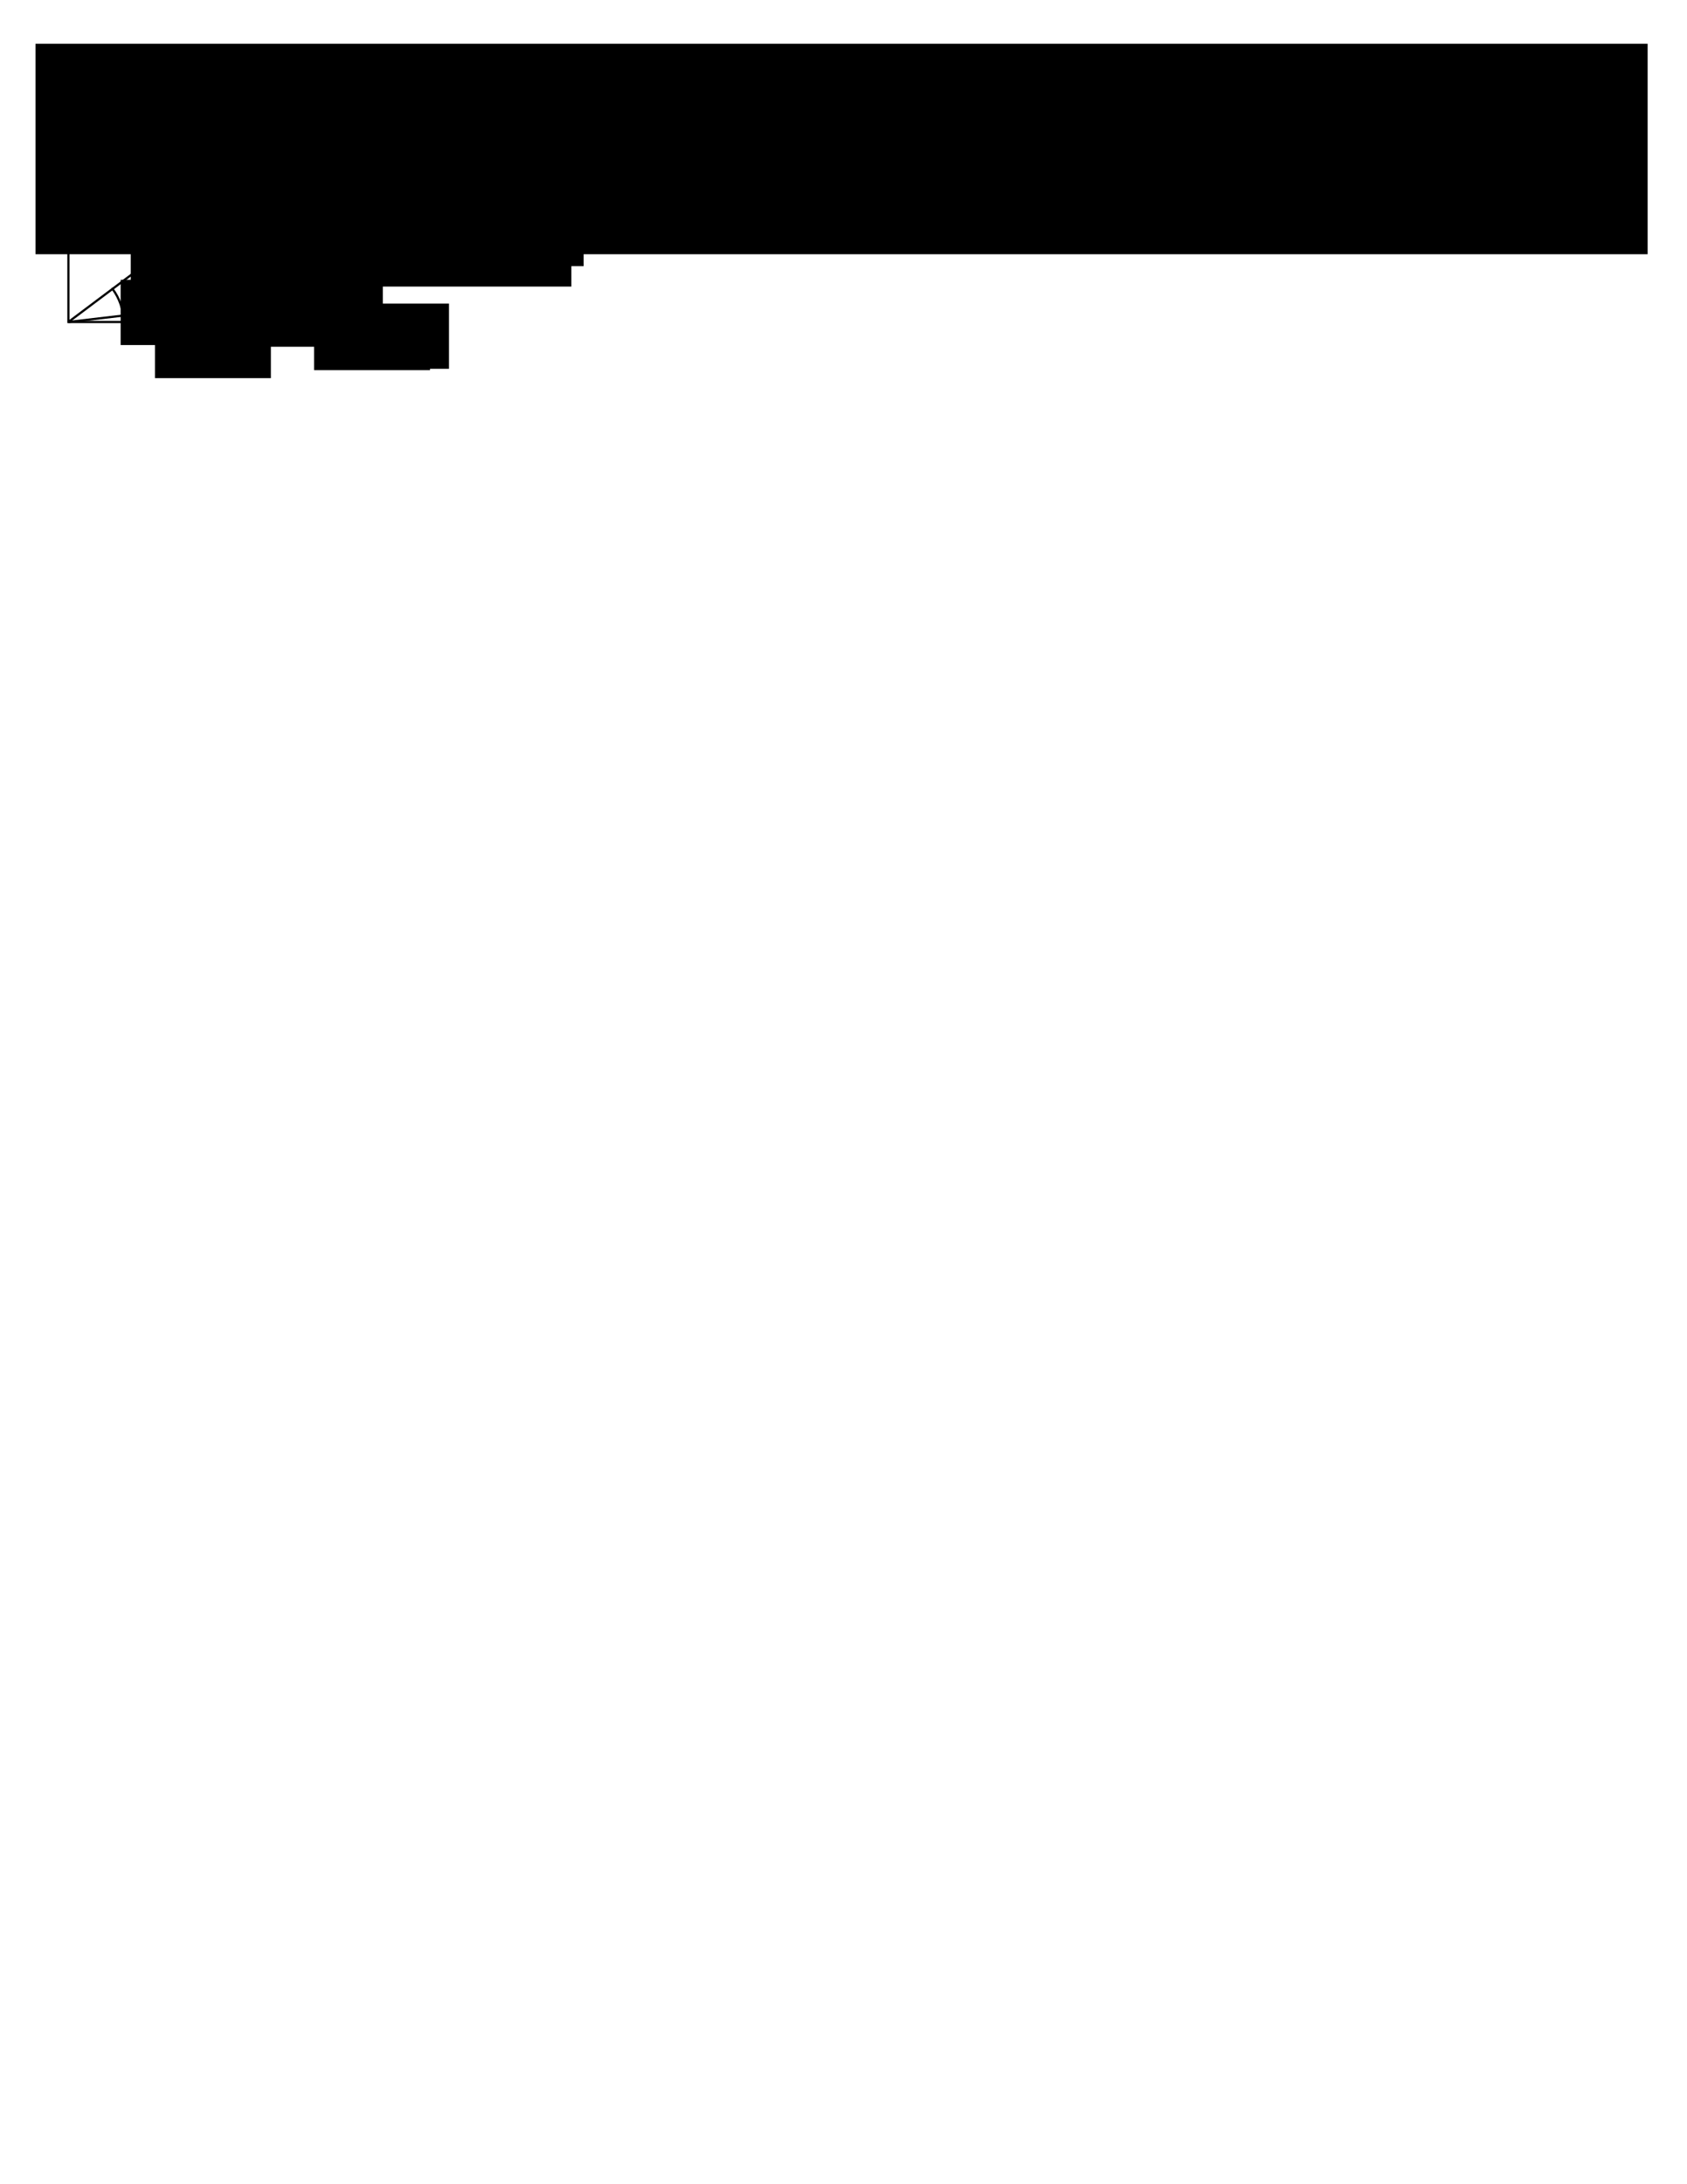 <?xml version="1.0" encoding="UTF-8" standalone="no"?>
<!-- Created with Inkscape (http://www.inkscape.org/) -->

<svg
   xmlns:dc="http://purl.org/dc/elements/1.1/"
   xmlns:cc="http://creativecommons.org/ns#"
   xmlns:rdf="http://www.w3.org/1999/02/22-rdf-syntax-ns#"
   xmlns:svg="http://www.w3.org/2000/svg"
   xmlns="http://www.w3.org/2000/svg"
   xmlns:sodipodi="http://sodipodi.sourceforge.net/DTD/sodipodi-0.dtd"
   xmlns:inkscape="http://www.inkscape.org/namespaces/inkscape"
   width="765"
   height="990"
   id="svg2993"
   version="1.1"
   inkscape:version="0.48.2 r9819"
   sodipodi:docname="involute_geometry.svg">
  <defs
     id="defs2995" />
  <sodipodi:namedview
     id="base"
     pagecolor="#ffffff"
     bordercolor="#666666"
     borderopacity="1.0"
     inkscape:pageopacity="0.0"
     inkscape:pageshadow="2"
     inkscape:zoom="1.1413703"
     inkscape:cx="25.754799"
     inkscape:cy="715.58026"
     inkscape:document-units="px"
     inkscape:current-layer="layer1"
     showgrid="true"
     inkscape:window-width="1680"
     inkscape:window-height="988"
     inkscape:window-x="-8"
     inkscape:window-y="-8"
     inkscape:window-maximized="1"
     showguides="false"
     inkscape:snap-global="false">
    <inkscape:grid
       type="xygrid"
       id="grid2990"
       empspacing="5"
       visible="true"
       enabled="true"
       snapvisiblegridlinesonly="true" />
  </sodipodi:namedview>
  <g
     inkscape:label="Layer 1"
     inkscape:groupmode="layer"
     id="layer1"
     transform="translate(0,-62.362)">
    <flowRoot
       xml:space="preserve"
       id="flowRoot2982"
       style="font-size:16px;font-style:normal;font-weight:normal;line-height:125%;letter-spacing:0px;word-spacing:0px;fill:#000000;fill-opacity:1;stroke:none;font-family:Sans"
       transform="translate(0,62.362)"><flowRegion
         id="flowRegion2984"><rect
           id="rect2986"
           width="731.039"
           height="95.407"
           x="16.108"
           y="19.825" /></flowRegion><flowPara
         id="flowPara2988">How to generate an involute:</flowPara></flowRoot>    <flowRoot
       xml:space="preserve"
       id="flowRoot3015-2-5-8-1"
       style="font-size:16px;font-style:normal;font-variant:normal;font-weight:normal;font-stretch:normal;line-height:125%;letter-spacing:0px;word-spacing:0px;fill:#000000;fill-opacity:1;stroke:none;font-family:SWMath;-inkscape-font-specification:SWMath"
       transform="translate(-33.455,63.496)"><flowRegion
         id="flowRegion3017-4-2-5-8"><rect
           id="rect3019-5-7-7-9"
           width="52.568"
           height="29.57"
           x="175.885"
           y="137.078"
           style="font-style:normal;font-variant:normal;font-weight:normal;font-stretch:normal;font-family:SWMath;-inkscape-font-specification:SWMath" /></flowRegion><flowPara
         id="flowPara3874-6-6-2"
         style="font-style:normal;font-variant:normal;font-weight:normal;font-stretch:normal;font-family:SWMath;-inkscape-font-specification:SWMath">lqwertyll</flowPara></flowRoot>    <g
       id="g4210"
       transform="matrix(0.578,0,0,0.578,14.802,47.588)">
      <flowRoot
         transform="translate(33.412,-12.352)"
         style="font-size:16px;font-style:normal;font-weight:normal;line-height:125%;letter-spacing:0px;word-spacing:0px;fill:#000000;fill-opacity:1;stroke:none;font-family:Sans"
         id="flowRoot3015-2"
         xml:space="preserve"><flowRegion
           id="flowRegion3017-2"><rect
             y="137.078"
             x="175.885"
             height="31.76"
             width="159.019"
             id="rect3019-1" /></flowRegion><flowPara
           id="flowPara3021-6">x=Rcosθ+θRsinθ</flowPara></flowRoot>      <flowRoot
         xml:space="preserve"
         id="flowRoot3986"
         style="font-size:16px;font-style:normal;font-weight:normal;line-height:125%;letter-spacing:0px;word-spacing:0px;fill:#000000;fill-opacity:1;stroke:none;font-family:Sans"
         transform="translate(33.412,3.648)"><flowRegion
           id="flowRegion3988"><rect
             id="rect3990"
             width="159.019"
             height="31.76"
             x="175.885"
             y="137.078" /></flowRegion><flowPara
           id="flowPara3992">y=Rsinθ-θRcosθ</flowPara></flowRoot>      <flowRoot
         xml:space="preserve"
         id="flowRoot4155"
         style="font-size:16px;font-style:normal;font-weight:normal;line-height:125%;letter-spacing:0px;word-spacing:0px;fill:#000000;fill-opacity:1;stroke:none;font-family:Sans"
         transform="translate(23.412,-28.352)"><flowRegion
           id="flowRegion4157"><rect
             id="rect4159"
             width="159.019"
             height="31.76"
             x="175.885"
             y="137.078" /></flowRegion><flowPara
           id="flowPara4161">cartesian coordinates:</flowPara></flowRoot>    </g>
    <g
       id="g4186"
       transform="matrix(0.578,0,0,0.578,14.554,8.563)">
      <g
         id="g4171">
        <flowRoot
           xml:space="preserve"
           id="flowRoot3994"
           style="font-size:16px;font-style:normal;font-weight:normal;line-height:125%;letter-spacing:0px;word-spacing:0px;fill:#000000;fill-opacity:1;stroke:none;font-family:Sans"
           transform="translate(33.412,131.648)"><flowRegion
             id="flowRegion3996"><rect
               id="rect3998"
               width="223.416"
               height="33.074"
               x="175.885"
               y="137.078" /></flowRegion><flowPara
             id="flowPara4000">d =  x + y  </flowPara></flowRoot>        <flowRoot
           xml:space="preserve"
           id="flowRoot3994-3"
           style="font-size:16px;font-style:normal;font-weight:normal;line-height:125%;letter-spacing:0px;word-spacing:0px;fill:#000000;fill-opacity:1;stroke:none;font-family:Sans"
           transform="matrix(0.423,0,0,0.423,174.487,211.087)"><flowRegion
             id="flowRegion3996-1"><rect
               id="rect3998-2"
               width="159.019"
               height="31.76"
               x="175.885"
               y="137.078" /></flowRegion><flowPara
             id="flowPara4000-3">2</flowPara></flowRoot>        <flowRoot
           transform="matrix(0.423,0,0,0.423,200.925,211.087)"
           style="font-size:16px;font-style:normal;font-weight:normal;line-height:125%;letter-spacing:0px;word-spacing:0px;fill:#000000;fill-opacity:1;stroke:none;font-family:Sans"
           id="flowRoot4110"
           xml:space="preserve"><flowRegion
             id="flowRegion4112"><rect
               y="137.078"
               x="175.885"
               height="31.76"
               width="159.019"
               id="rect4114" /></flowRegion><flowPara
             id="flowPara4116">2</flowPara></flowRoot>        <path
           style="fill:none;stroke:#000000;stroke-width:1.73px;stroke-linecap:butt;stroke-linejoin:miter;stroke-opacity:1"
           d="m 233.698,278.212 1.164,3.15 4,-13 42.957,0"
           id="path4118"
           inkscape:connector-curvature="0"
           sodipodi:nodetypes="cccc" />
      </g>
      <flowRoot
         xml:space="preserve"
         id="flowRoot4147"
         style="font-size:16px;font-style:normal;font-weight:normal;line-height:125%;letter-spacing:0px;word-spacing:0px;fill:#000000;fill-opacity:1;stroke:none;font-family:Sans"
         transform="translate(33.412,147.648)"><flowRegion
           id="flowRegion4149"><rect
             id="rect4151"
             width="213.778"
             height="33.074"
             x="175.885"
             y="137.078" /></flowRegion><flowPara
           id="flowPara4153">ρ = atan2(y,x)</flowPara></flowRoot>      <flowRoot
         transform="translate(23.412,113.648)"
         style="font-size:16px;font-style:normal;font-weight:normal;line-height:125%;letter-spacing:0px;word-spacing:0px;fill:#000000;fill-opacity:1;stroke:none;font-family:Sans"
         id="flowRoot4163"
         xml:space="preserve"><flowRegion
           id="flowRegion4165"><rect
             y="137.078"
             x="175.885"
             height="31.76"
             width="159.019"
             id="rect4167" /></flowRegion><flowPara
           id="flowPara4169">polar coordinates:</flowPara></flowRoot>    </g>
    <g
       id="g4528"
       transform="translate(-240.062,-310.154)">
      <path
         sodipodi:nodetypes="ccc"
         inkscape:connector-curvature="0"
         id="path2994-8"
         d="m 386.085,518.464 -115,0 0,-105"
         style="fill:none;stroke:#000000;stroke-width:1px;stroke-linecap:butt;stroke-linejoin:miter;stroke-opacity:1" />
      <flowRoot
         transform="translate(185.21,363.032)"
         style="font-size:16px;font-style:normal;font-weight:normal;line-height:125%;letter-spacing:0px;word-spacing:0px;fill:#000000;fill-opacity:1;stroke:none;font-family:Sans"
         id="flowRoot3015-7"
         xml:space="preserve"><flowRegion
           id="flowRegion3017-4"><rect
             y="137.078"
             x="175.885"
             height="29.57"
             width="52.568"
             id="rect3019-2" /></flowRegion><flowPara
           id="flowPara3021-7">x,y</flowPara></flowRoot>      <path
         sodipodi:open="true"
         sodipodi:end="6.2780138"
         sodipodi:start="4.7171601"
         transform="translate(176.085,358.464)"
         d="M 95.358,85.001 C 136.488,85.197 169.786,118.482 169.999,159.612"
         sodipodi:ry="75"
         sodipodi:rx="75"
         sodipodi:cy="160"
         sodipodi:cx="95"
         id="path2992-9"
         style="fill:none;stroke:#000000;stroke-width:1;stroke-linecap:round;stroke-linejoin:round;stroke-miterlimit:4;stroke-opacity:1;stroke-dasharray:none;stroke-dashoffset:0"
         sodipodi:type="arc" />
      <path
         sodipodi:nodetypes="ccc"
         inkscape:connector-curvature="0"
         id="path2996-3"
         d="m 271.085,518.464 60,-45 25,35"
         style="fill:none;stroke:#000000;stroke-width:1px;stroke-linecap:butt;stroke-linejoin:miter;stroke-opacity:1" />
      <path
         sodipodi:nodetypes="cc"
         inkscape:connector-curvature="0"
         id="path2998-1"
         d="m 271.085,518.464 85,-10"
         style="fill:none;stroke:#000000;stroke-width:1px;stroke-linecap:butt;stroke-linejoin:miter;stroke-opacity:1" />
      <path
         sodipodi:nodetypes="cc"
         inkscape:connector-curvature="0"
         id="path3007-9"
         d="m 346.085,518.464 c 7,-3 10,-10 10,-10"
         style="fill:none;stroke:#000000;stroke-width:1px;stroke-linecap:butt;stroke-linejoin:miter;stroke-opacity:1" />
      <path
         sodipodi:open="true"
         sodipodi:end="6.2795188"
         sodipodi:start="6.167284"
         transform="translate(176.085,358.464)"
         d="m 129.765,155.953 c 0.151,1.301 0.23,2.609 0.235,3.919"
         sodipodi:ry="35"
         sodipodi:rx="35"
         sodipodi:cy="160"
         sodipodi:cx="95"
         id="path3009-8"
         style="fill:none;stroke:#000000;stroke-width:1;stroke-linecap:round;stroke-linejoin:round;stroke-miterlimit:4;stroke-opacity:1;stroke-dasharray:none;stroke-dashoffset:0"
         sodipodi:type="arc" />
      <path
         sodipodi:open="true"
         sodipodi:end="6.2795188"
         sodipodi:start="5.6368093"
         transform="translate(176.085,358.464)"
         d="m 114.957,144.943 c 3.254,4.313 5.023,9.563 5.043,14.966"
         sodipodi:ry="25"
         sodipodi:rx="25"
         sodipodi:cy="160"
         sodipodi:cx="95"
         id="path3013-6"
         style="fill:none;stroke:#000000;stroke-width:1;stroke-linecap:round;stroke-linejoin:round;stroke-miterlimit:4;stroke-opacity:1;stroke-dasharray:none;stroke-dashoffset:0"
         sodipodi:type="arc" />
      <path
         transform="translate(176.085,358.464)"
         d="m 182,150 c 0,1.105 -0.895,2 -2,2 -1.105,0 -2,-0.895 -2,-2 0,-1.105 0.895,-2 2,-2 1.105,0 2,0.895 2,2 z"
         sodipodi:ry="2"
         sodipodi:rx="2"
         sodipodi:cy="150"
         sodipodi:cx="180"
         id="path3023-5"
         style="fill:#000000;fill-opacity:1;stroke:none"
         sodipodi:type="arc" />
      <flowRoot
         transform="translate(215.21,373.032)"
         style="font-size:16px;font-style:normal;font-weight:normal;line-height:125%;letter-spacing:0px;word-spacing:0px;fill:#000000;fill-opacity:1;stroke:none;font-family:Sans"
         id="flowRoot3015-1-0"
         xml:space="preserve"><flowRegion
           id="flowRegion3017-7-2"><rect
             y="137.078"
             x="175.885"
             height="29.57"
             width="52.568"
             id="rect3019-4-86" /></flowRegion><flowPara
           id="flowPara3021-0-0">x axis</flowPara></flowRoot>      <flowRoot
         transform="translate(100.21,278.032)"
         style="font-size:16px;font-style:normal;font-weight:normal;line-height:125%;letter-spacing:0px;word-spacing:0px;fill:#000000;fill-opacity:1;stroke:none;font-family:Sans"
         id="flowRoot3015-1-9-2"
         xml:space="preserve"><flowRegion
           id="flowRegion3017-7-4-4"><rect
             y="137.078"
             x="175.885"
             height="29.57"
             width="52.568"
             id="rect3019-4-8-8" /></flowRegion><flowPara
           id="flowPara3021-0-8-6">y axis</flowPara></flowRoot>      <flowRoot
         transform="translate(118.881,362.265)"
         style="font-size:16px;font-style:normal;font-weight:normal;line-height:125%;letter-spacing:0px;word-spacing:0px;fill:#000000;fill-opacity:1;stroke:none;font-family:Sans"
         id="flowRoot3015-2-5-5"
         xml:space="preserve"><flowRegion
           id="flowRegion3017-4-2-0"><rect
             y="137.078"
             x="175.885"
             height="29.57"
             width="52.568"
             id="rect3019-5-7-9" /></flowRegion><flowPara
           id="flowPara3874-6-0">θ</flowPara></flowRoot>      <flowRoot
         transform="translate(134.443,377.265)"
         style="font-size:16px;font-style:normal;font-weight:normal;line-height:125%;letter-spacing:0px;word-spacing:0px;fill:#000000;fill-opacity:1;stroke:none;font-family:Sans"
         id="flowRoot3015-2-5-1-0"
         xml:space="preserve"><flowRegion
           id="flowRegion3017-4-2-4-6"><rect
             y="137.078"
             x="175.885"
             height="29.57"
             width="52.568"
             id="rect3019-5-7-2-1" /></flowRegion><flowPara
           id="flowPara3874-6-3-3">ρ</flowPara></flowRoot>      <path
         sodipodi:nodetypes="ccc"
         inkscape:connector-curvature="0"
         id="path3957-8"
         d="m 326.085,477.464 3.62,4.542 4.768,-3.768"
         style="fill:none;stroke:#000000;stroke-width:1px;stroke-linecap:butt;stroke-linejoin:miter;stroke-opacity:1" />
      <flowRoot
         transform="translate(123.454,337.26)"
         style="font-size:16px;font-style:normal;font-weight:normal;line-height:125%;letter-spacing:0px;word-spacing:0px;fill:#000000;fill-opacity:1;stroke:none;font-family:Sans"
         id="flowRoot3015-2-5-8-9"
         xml:space="preserve"><flowRegion
           id="flowRegion3017-4-2-5-3"><rect
             y="137.078"
             x="175.885"
             height="29.57"
             width="52.568"
             id="rect3019-5-7-7-4" /></flowRegion><flowPara
           id="flowPara3874-6-6-46">R</flowPara></flowRoot>      <flowRoot
         transform="translate(146.792,359.707)"
         style="font-size:16px;font-style:normal;font-weight:normal;line-height:125%;letter-spacing:0px;word-spacing:0px;fill:#000000;fill-opacity:1;stroke:none;font-family:Sans"
         id="flowRoot3015-2-5-8-7-0"
         xml:space="preserve"><flowRegion
           id="flowRegion3017-4-2-5-9-6"><rect
             y="137.078"
             x="175.885"
             height="29.57"
             width="52.568"
             id="rect3019-5-7-7-5-6" /></flowRegion><flowPara
           id="flowPara3874-6-6-4-1">d</flowPara></flowRoot>      <flowRoot
         transform="translate(167.838,341.098)"
         style="font-size:16px;font-style:normal;font-weight:normal;line-height:125%;letter-spacing:0px;word-spacing:0px;fill:#000000;fill-opacity:1;stroke:none;font-family:Sans"
         id="flowRoot3015-2-5-8-3-8"
         xml:space="preserve"><flowRegion
           id="flowRegion3017-4-2-5-4-4"><rect
             y="137.078"
             x="175.885"
             height="29.57"
             width="52.568"
             id="rect3019-5-7-7-1-9" /></flowRegion><flowPara
           id="flowPara3874-6-6-1-6">θR</flowPara></flowRoot>    </g>
  </g>
</svg>
